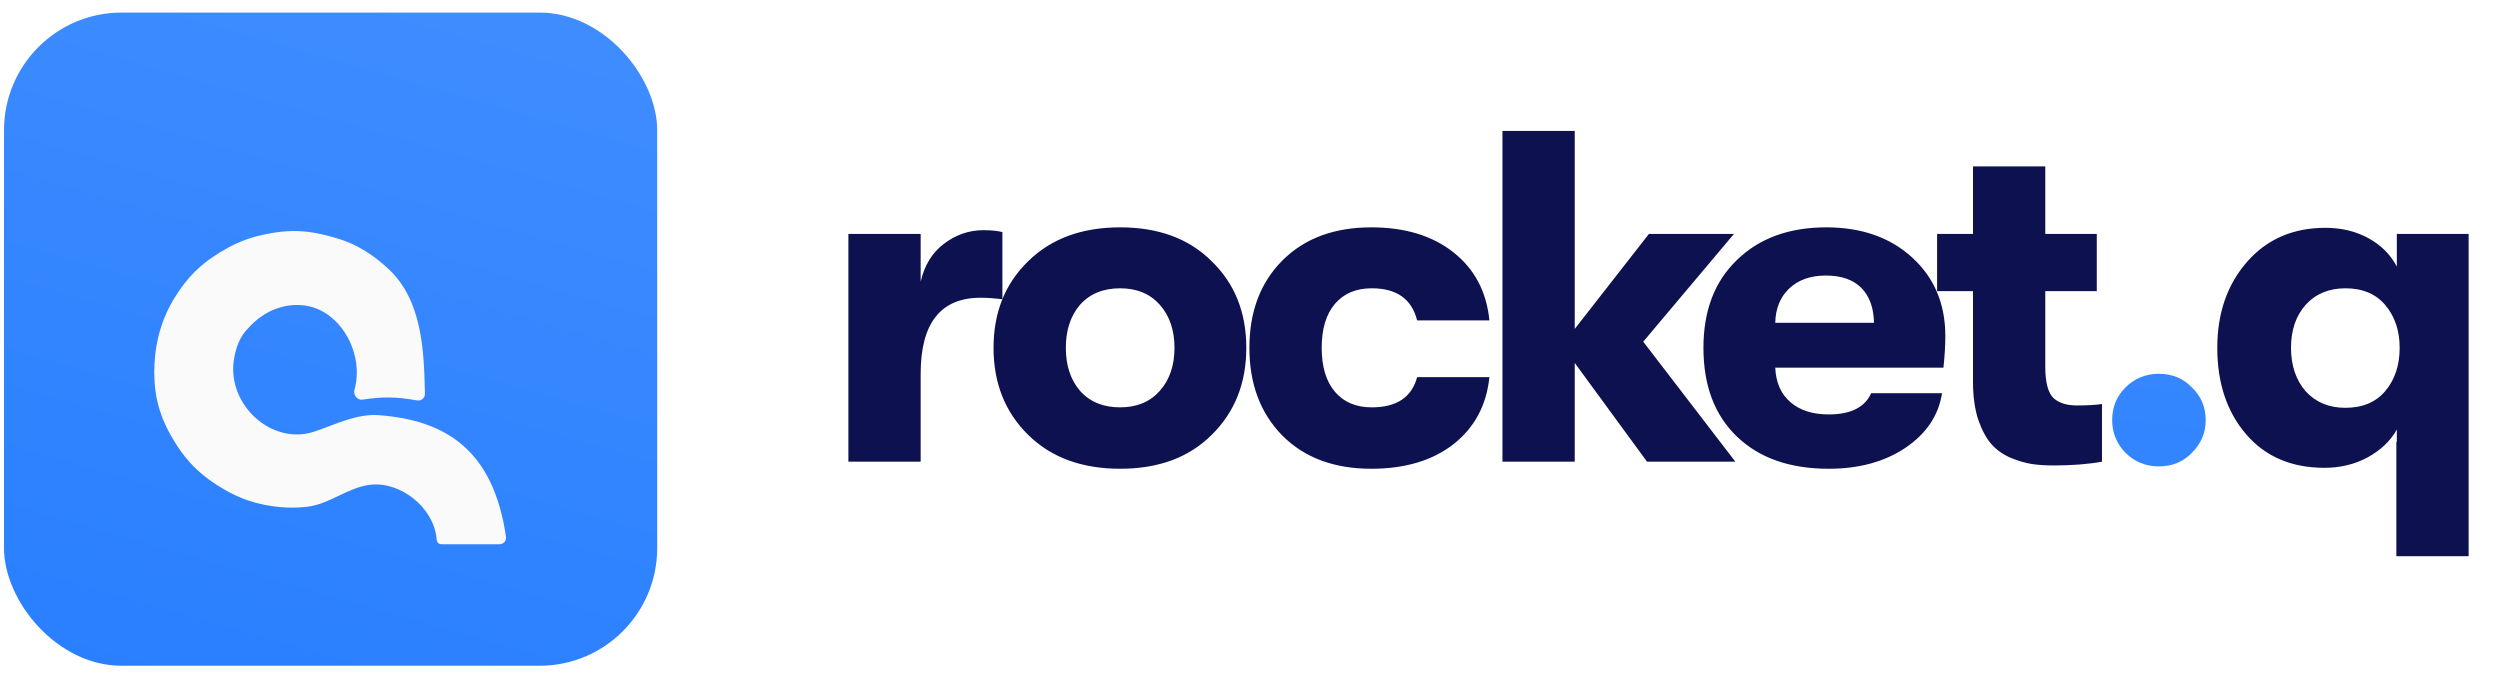 <svg width="167" height="45" viewBox="0 0 167 45" fill="none" xmlns="http://www.w3.org/2000/svg">
<path d="M56.672 30.84V15.628H61.5V18.816C61.753 17.722 62.268 16.88 63.047 16.291C63.846 15.681 64.73 15.376 65.698 15.376C66.203 15.376 66.623 15.418 66.96 15.502V19.983C66.392 19.92 65.908 19.889 65.508 19.889C62.836 19.889 61.5 21.582 61.5 24.97V30.84H56.672ZM80.949 29.041C79.434 30.556 77.394 31.313 74.827 31.313C72.26 31.313 70.209 30.556 68.673 29.041C67.137 27.526 66.369 25.59 66.369 23.234C66.369 20.878 67.137 18.953 68.673 17.459C70.209 15.944 72.26 15.187 74.827 15.187C77.394 15.187 79.434 15.944 80.949 17.459C82.485 18.953 83.253 20.878 83.253 23.234C83.253 25.59 82.485 27.526 80.949 29.041ZM74.827 27.211C75.942 27.211 76.826 26.842 77.478 26.106C78.13 25.37 78.456 24.412 78.456 23.234C78.456 22.056 78.13 21.099 77.478 20.362C76.826 19.626 75.942 19.258 74.827 19.258C73.691 19.258 72.797 19.626 72.144 20.362C71.513 21.099 71.198 22.056 71.198 23.234C71.198 24.412 71.513 25.37 72.144 26.106C72.797 26.842 73.691 27.211 74.827 27.211ZM91.603 31.313C89.12 31.313 87.142 30.577 85.669 29.104C84.197 27.61 83.46 25.654 83.46 23.234C83.46 20.815 84.197 18.868 85.669 17.396C87.142 15.923 89.12 15.187 91.603 15.187C93.854 15.187 95.684 15.744 97.094 16.859C98.503 17.974 99.303 19.489 99.492 21.404H94.664C94.306 19.973 93.296 19.258 91.634 19.258C90.582 19.258 89.762 19.605 89.172 20.299C88.583 20.993 88.289 21.972 88.289 23.234C88.289 24.497 88.583 25.475 89.172 26.169C89.762 26.863 90.582 27.211 91.634 27.211C93.296 27.211 94.306 26.537 94.664 25.191H99.492C99.303 27.063 98.503 28.557 97.094 29.672C95.684 30.766 93.854 31.313 91.603 31.313ZM115.922 30.84H110.021L105.192 24.244V30.84H100.364V8.748H105.192V21.972L110.147 15.628H115.828L109.768 22.824L115.922 30.84ZM129.948 22.445C129.948 23.076 129.906 23.781 129.822 24.56H118.587C118.629 25.548 118.966 26.316 119.597 26.863C120.228 27.41 121.08 27.684 122.153 27.684C123.626 27.684 124.573 27.211 124.994 26.264H129.728C129.496 27.758 128.676 28.978 127.266 29.925C125.877 30.85 124.173 31.313 122.153 31.313C119.566 31.313 117.525 30.598 116.031 29.167C114.537 27.736 113.79 25.759 113.79 23.234C113.79 20.752 114.537 18.795 116.031 17.364C117.525 15.912 119.513 15.187 121.996 15.187C124.352 15.187 126.267 15.86 127.739 17.206C129.212 18.553 129.948 20.299 129.948 22.445ZM118.587 21.561H125.183C125.162 20.552 124.878 19.773 124.331 19.226C123.784 18.679 122.995 18.406 121.964 18.406C120.933 18.406 120.113 18.7 119.502 19.289C118.913 19.857 118.608 20.615 118.587 21.561ZM138.74 27.084C139.413 27.084 139.971 27.053 140.413 26.99V30.84C139.487 31.008 138.414 31.092 137.194 31.092C136.646 31.092 136.163 31.061 135.742 30.998C135.321 30.934 134.848 30.798 134.322 30.587C133.796 30.356 133.364 30.051 133.028 29.672C132.691 29.293 132.397 28.746 132.144 28.031C131.913 27.316 131.797 26.474 131.797 25.506V19.447H129.398V15.628H131.797V11.115H136.625V15.628H140.065V19.447H136.625V24.497C136.625 25.527 136.804 26.222 137.162 26.579C137.52 26.916 138.046 27.084 138.74 27.084ZM160.108 15.628H164.905V37.152H160.076V29.514H160.108V28.694C159.687 29.451 159.035 30.072 158.151 30.556C157.289 31.019 156.331 31.25 155.279 31.25C153.07 31.25 151.324 30.503 150.041 29.009C148.757 27.516 148.115 25.59 148.115 23.234C148.115 20.92 148.778 19.005 150.104 17.49C151.429 15.976 153.175 15.218 155.342 15.218C156.415 15.218 157.373 15.45 158.214 15.912C159.056 16.375 159.687 17.006 160.108 17.806V15.628ZM156.668 27.242C157.825 27.242 158.719 26.863 159.35 26.106C159.982 25.349 160.297 24.391 160.297 23.234C160.297 22.098 159.982 21.151 159.35 20.394C158.719 19.636 157.825 19.258 156.668 19.258C155.574 19.258 154.69 19.626 154.017 20.362C153.365 21.099 153.039 22.056 153.039 23.234C153.039 24.412 153.365 25.38 154.017 26.137C154.69 26.874 155.574 27.242 156.668 27.242Z" fill="#0D114F"/>
<path d="M146.426 30.24C145.837 30.85 145.101 31.155 144.217 31.155C143.333 31.155 142.587 30.85 141.976 30.24C141.387 29.63 141.093 28.904 141.093 28.063C141.093 27.2 141.387 26.474 141.976 25.885C142.587 25.275 143.333 24.97 144.217 24.97C145.101 24.97 145.837 25.275 146.426 25.885C147.036 26.474 147.341 27.2 147.341 28.063C147.341 28.904 147.036 29.63 146.426 30.24Z" fill="url(#paint0_linear_10902_622)"/>
<rect x="0.268" y="0.84" width="43.632" height="43.632" rx="7.854" fill="url(#paint1_linear_10902_622)"/>
<g filter="url(#filter0_di_10902_622)">
<path d="M33.374 33.105H29.482C29.32 33.105 29.186 32.978 29.171 32.816C29.167 32.764 29.162 32.715 29.157 32.666C28.933 30.633 26.744 28.886 24.714 29.134C23.232 29.314 22.003 30.433 20.519 30.601C19.519 30.714 18.646 30.662 17.648 30.467C16.773 30.295 15.929 29.982 15.152 29.545C13.321 28.517 12.338 27.459 11.427 25.863C10.9 24.941 10.524 23.93 10.387 22.875C10.274 22.003 10.281 21.234 10.376 20.387C10.521 19.094 10.936 17.835 11.612 16.723C12.562 15.162 13.588 14.191 15.261 13.282C15.969 12.898 16.731 12.616 17.518 12.443C19.512 12.005 20.802 12.134 22.741 12.741C23.819 13.079 24.99 13.803 25.986 14.748C28.164 16.815 28.33 20.057 28.385 23.059C28.39 23.337 28.136 23.548 27.862 23.498C26.517 23.255 25.55 23.236 24.228 23.446C23.874 23.502 23.582 23.135 23.678 22.79C23.719 22.64 23.752 22.492 23.776 22.347C24.167 20.023 22.576 17.37 20.231 17.141C18.9 17.012 17.583 17.555 16.607 18.644C16.024 19.194 15.702 20.055 15.6 20.974C15.337 23.354 17.284 25.655 19.676 25.769C20.132 25.791 20.573 25.724 21.023 25.572C22.442 25.091 23.825 24.372 25.319 24.485C29.813 24.823 32.97 26.849 33.8 32.616C33.838 32.874 33.635 33.105 33.374 33.105Z" fill="#FAFAFA"/>
</g>
<defs>
<filter id="filter0_di_10902_622" x="8.678" y="12.184" width="26.751" height="24.17" filterUnits="userSpaceOnUse" color-interpolation-filters="sRGB">
<feFlood flood-opacity="0" result="BackgroundImageFix"/>
<feColorMatrix in="SourceAlpha" type="matrix" values="0 0 0 0 0 0 0 0 0 0 0 0 0 0 0 0 0 0 127 0" result="hardAlpha"/>
<feOffset dy="1.625"/>
<feGaussianBlur stdDeviation="0.812"/>
<feColorMatrix type="matrix" values="0 0 0 0 0 0 0 0 0 0 0 0 0 0 0 0 0 0 0.07 0"/>
<feBlend mode="normal" in2="BackgroundImageFix" result="effect1_dropShadow_10902_622"/>
<feBlend mode="normal" in="SourceGraphic" in2="effect1_dropShadow_10902_622" result="shape"/>
<feColorMatrix in="SourceAlpha" type="matrix" values="0 0 0 0 0 0 0 0 0 0 0 0 0 0 0 0 0 0 127 0" result="hardAlpha"/>
<feOffset dy="1.625"/>
<feGaussianBlur stdDeviation="1.016"/>
<feComposite in2="hardAlpha" operator="arithmetic" k2="-1" k3="1"/>
<feColorMatrix type="matrix" values="0 0 0 0 0.22 0 0 0 0 0.533 0 0 0 0 1 0 0 0 0.13 0"/>
<feBlend mode="normal" in2="shape" result="effect2_innerShadow_10902_622"/>
</filter>
<linearGradient id="paint0_linear_10902_622" x1="189.437" y1="-58.189" x2="177.838" y2="54.974" gradientUnits="userSpaceOnUse">
<stop stop-color="#5498FF"/>
<stop offset="0.516" stop-color="#428EFF"/>
<stop offset="1" stop-color="#297FFF"/>
</linearGradient>
<linearGradient id="paint1_linear_10902_622" x1="52.491" y1="-65.165" x2="19.791" y2="49.156" gradientUnits="userSpaceOnUse">
<stop stop-color="#5498FF"/>
<stop offset="0.516" stop-color="#428EFF"/>
<stop offset="1" stop-color="#297FFF"/>
</linearGradient>
</defs>
</svg>
